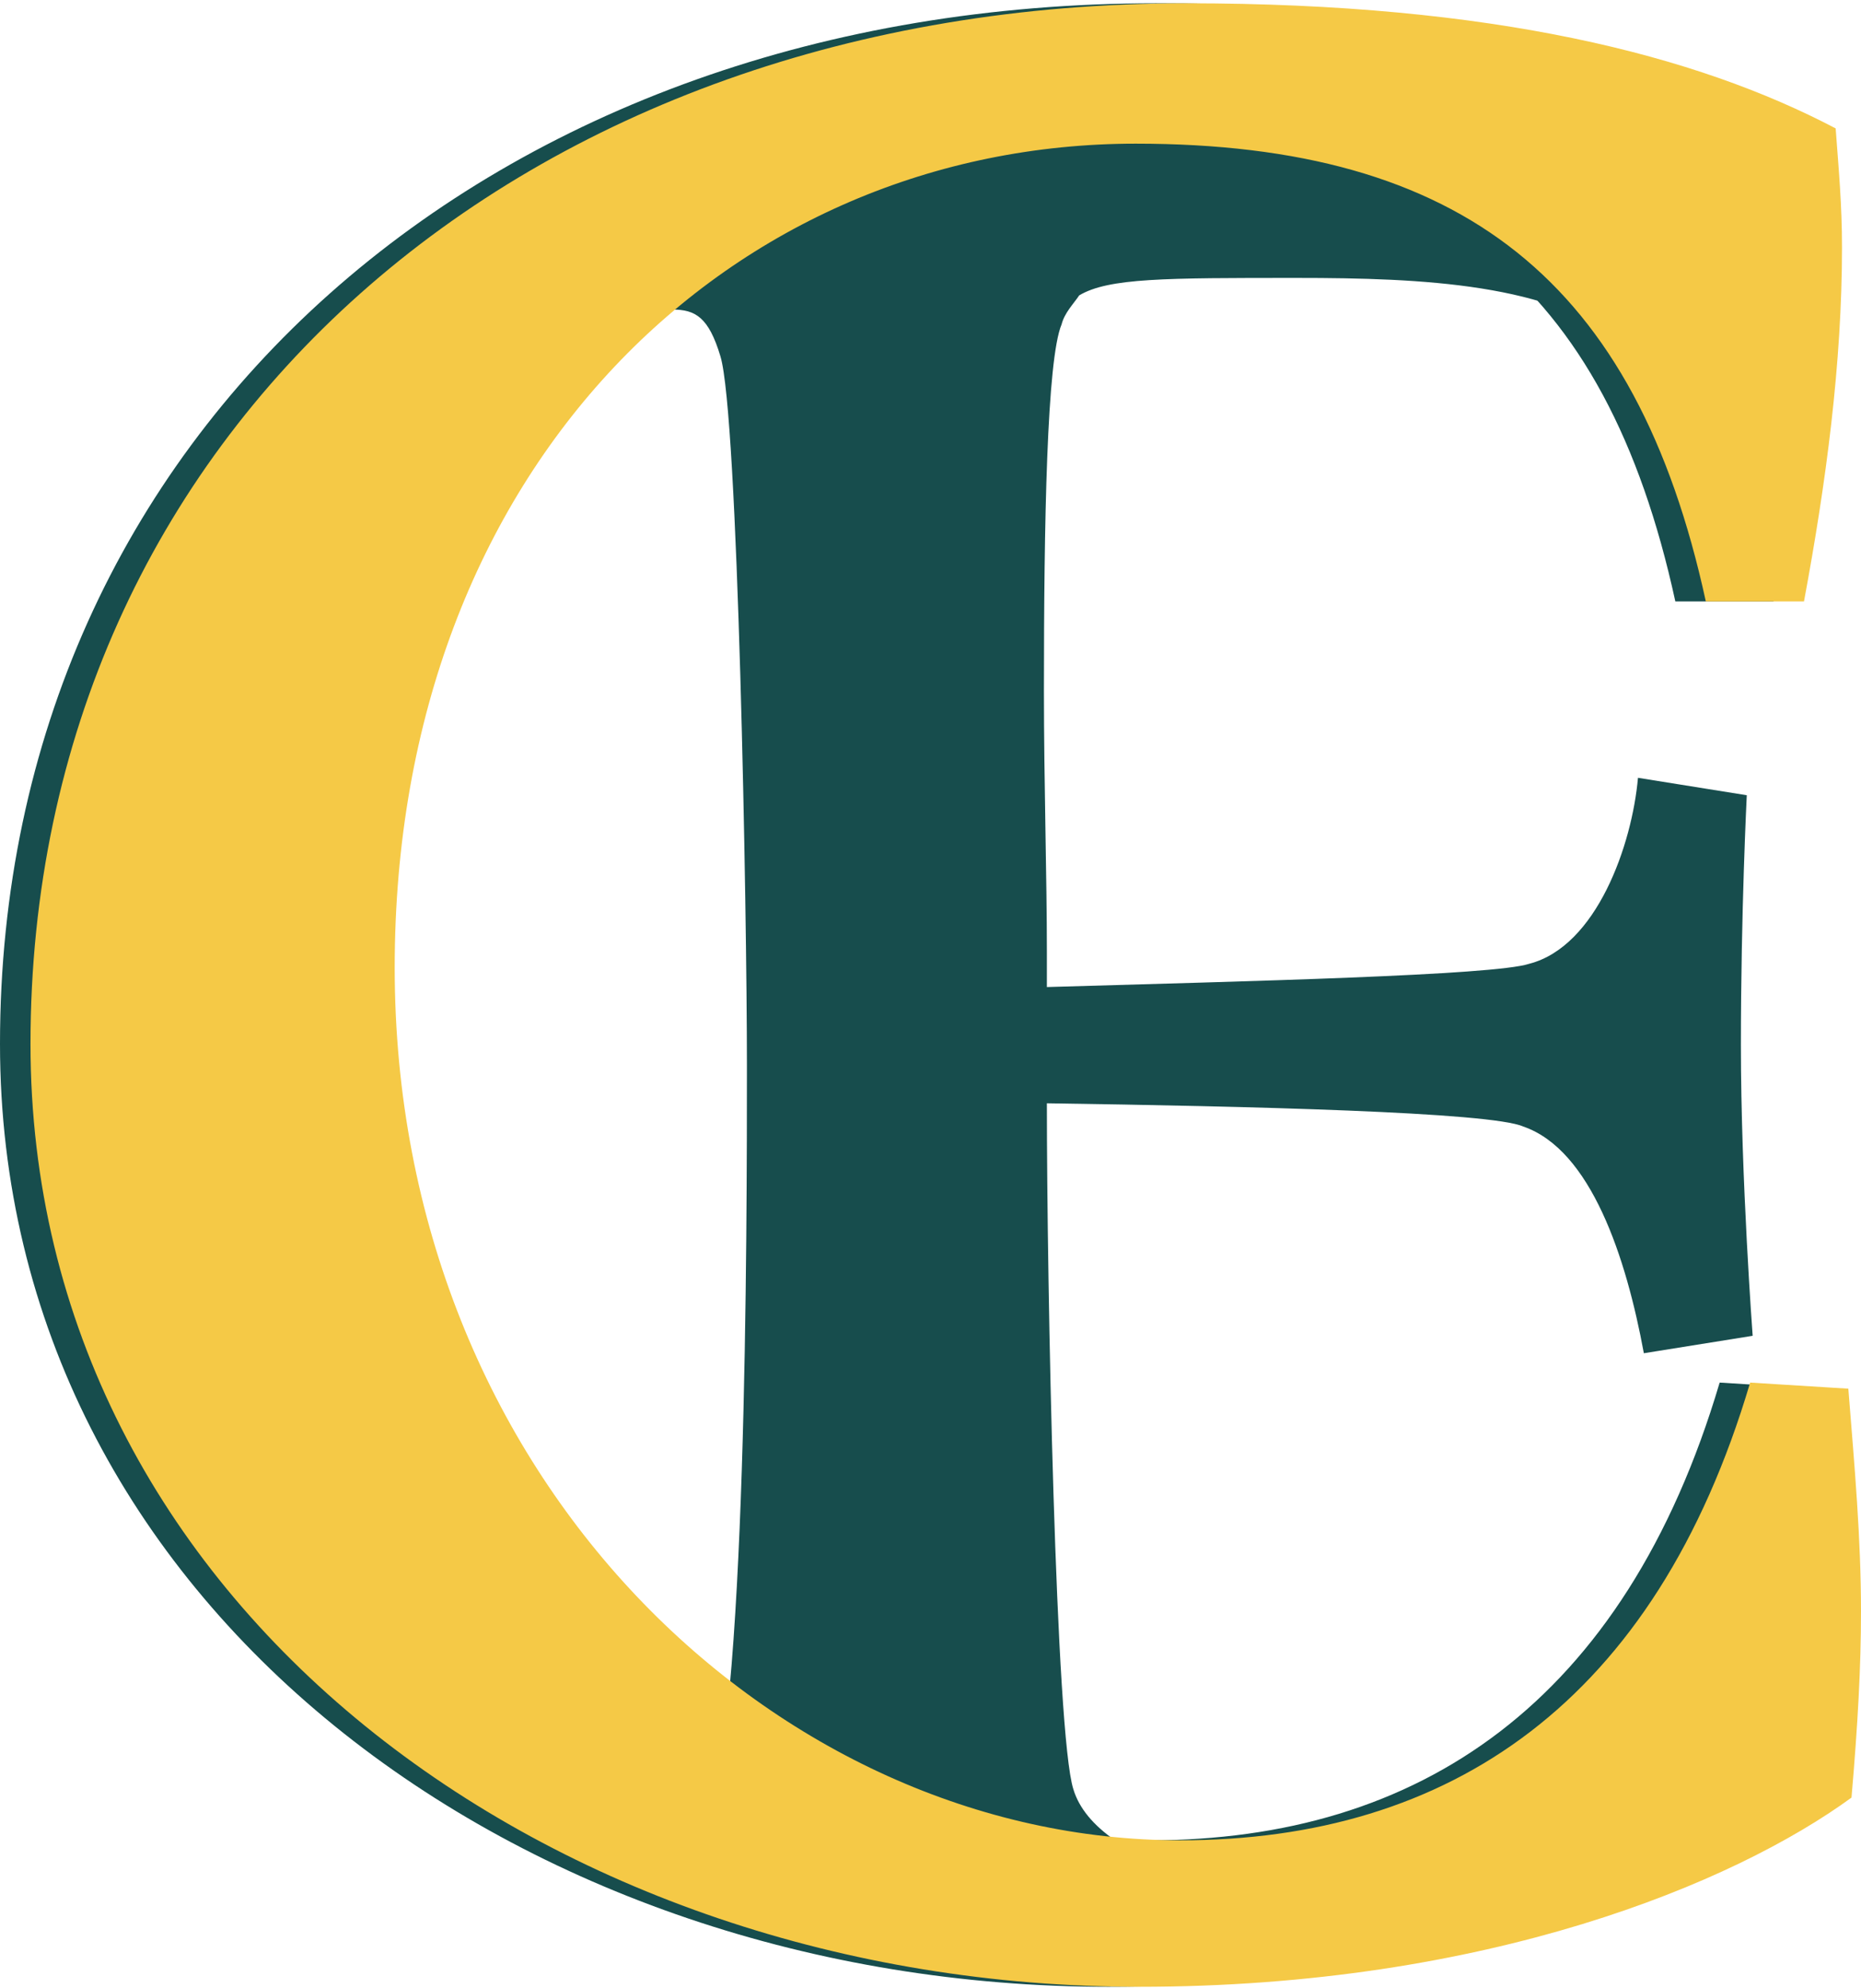<svg width="382" height="408" viewBox="0 0 382 408" fill="none" xmlns="http://www.w3.org/2000/svg">
<path d="M220.321 367.172C216.699 355.84 214.888 263.992 214.888 226.418C255.936 227.015 306.038 228.207 312.678 231.189C326.562 235.961 333.805 258.028 337.427 277.71L359.762 274.131C359.762 274.131 357.347 241.925 357.347 214.49C357.347 187.055 358.555 163.198 358.555 163.198L336.22 159.62C335.013 173.337 327.769 194.212 313.885 197.79C306.641 200.176 255.936 201.369 214.888 202.562V195.405C214.888 179.898 214.284 160.813 214.284 141.728C214.284 107.136 214.888 73.737 217.906 66.579C218.51 64.194 220.321 62.405 221.528 60.615C227.565 57.037 239.034 57.037 266.198 57.037C292.154 57.037 318.714 58.23 333.805 70.754C345.274 80.297 362.904 44.512 362.301 66.579L358.555 94.611C364.591 65.387 362.176 57.037 359.762 31.988L178.475 16.332L115.852 63.299C136.979 66.878 143.055 57.037 147.884 73.14C151.506 85.068 153.317 187.055 153.317 218.665C153.317 250.871 153.317 356.436 144.866 373.136C140.64 383.871 150.221 369.557 131.508 373.136H162.82C162.82 373.136 172.849 380.144 194.131 393.414C221.899 393.414 280.081 399.773 280.081 399.773V393.414C258.954 389.835 225.15 383.275 220.321 367.172Z" fill="#174D4D"/>
<path d="M226.874 29.483C293.831 29.483 329.585 57.663 343.887 123.418H364.039C368.589 98.995 371.84 74.572 371.84 50.775C371.84 42.007 371.19 35.119 370.539 26.352C341.936 11.322 300.332 0.676 237.275 0.676C101.411 0.676 0 88.349 0 214.222C0 329.449 107.261 407.728 227.524 407.728C299.032 407.728 349.737 386.436 373.79 368.901C375.09 353.872 375.74 341.973 375.74 330.701C375.74 315.671 374.44 301.268 373.14 284.986L352.988 283.733C333.486 349.488 291.231 377.668 235.975 377.668C153.416 377.668 74.758 303.773 74.758 198.566C74.758 95.237 144.315 29.483 226.874 29.483Z" fill="#174D4D"/>
<path d="M233.134 29.483C300.091 29.483 335.845 57.663 350.146 123.418H370.299C374.849 98.995 378.099 74.572 378.099 50.775C378.099 42.007 377.449 35.119 376.799 26.352C348.196 11.322 306.592 0.676 243.535 0.676C107.671 0.676 6.26 88.349 6.26 214.222C6.26 329.449 113.521 407.728 233.784 407.728C305.292 407.728 355.997 386.436 380.05 368.901C381.35 353.872 382 341.973 382 330.701C382 315.671 380.7 301.268 379.4 284.986L359.247 283.733C339.745 349.488 297.491 377.668 242.235 377.668C159.676 377.668 81.018 303.773 81.018 198.566C81.018 95.237 150.575 29.483 233.134 29.483Z" fill="#F5C946"/>
</svg>

